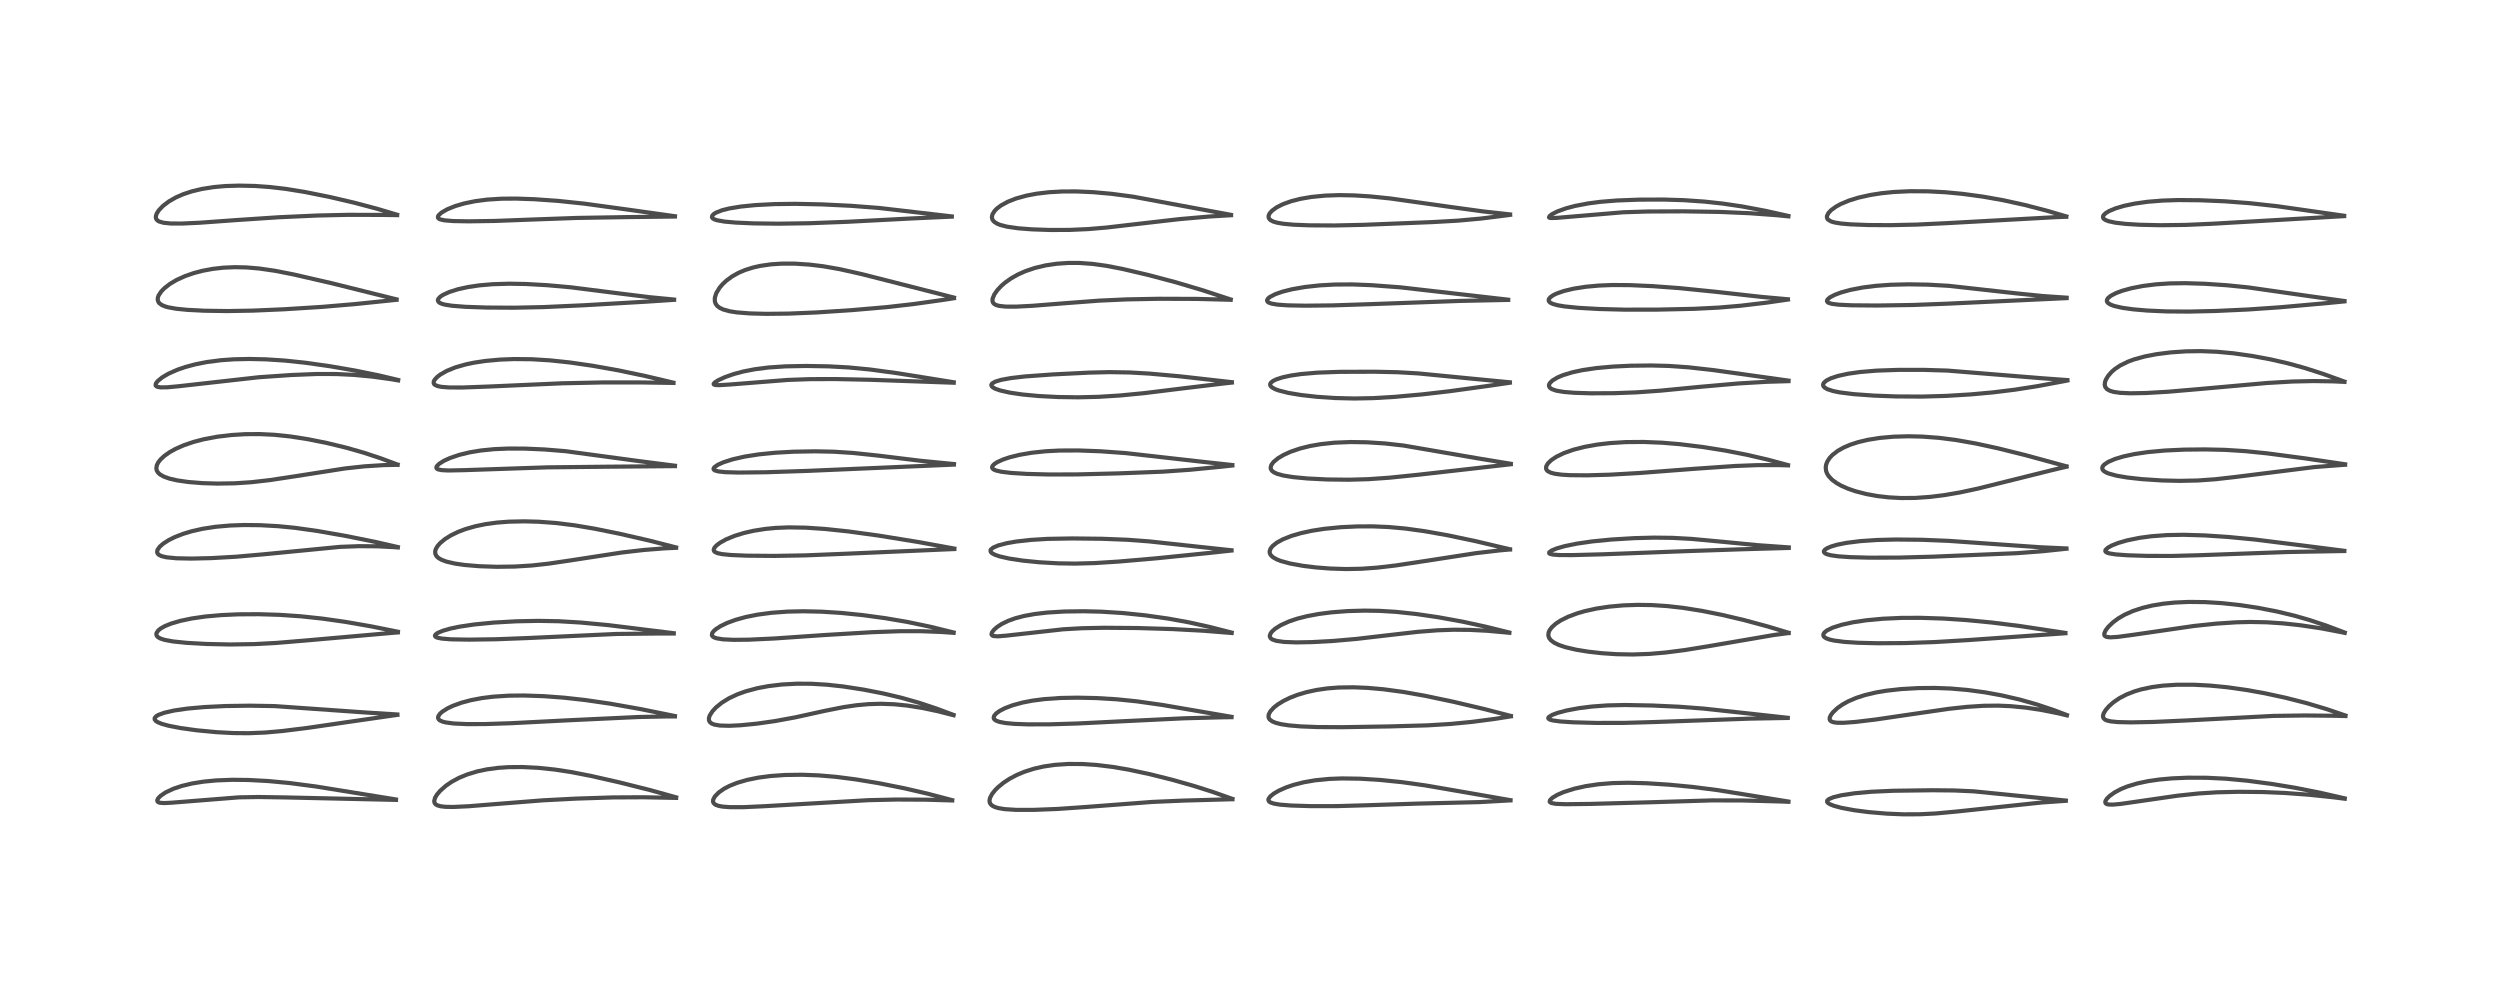 <?xml version="1.0" encoding="utf-8" standalone="no"?>
<!DOCTYPE svg PUBLIC "-//W3C//DTD SVG 1.1//EN"
  "http://www.w3.org/Graphics/SVG/1.1/DTD/svg11.dtd">
<!-- Created with matplotlib (https://matplotlib.org/) -->
<svg height="288pt" version="1.1" viewBox="0 0 720 288" width="720pt" xmlns="http://www.w3.org/2000/svg" xmlns:xlink="http://www.w3.org/1999/xlink">
 <defs>
  <style type="text/css">*{stroke-linecap:butt;stroke-linejoin:round;}</style>
 </defs>
 <g id="figure_1">
  <g id="patch_1">
   <path d="M 0 288 
L 720 288 
L 720 0 
L 0 0 
z
" style="fill:#ffffff;"/>
  </g>
  <g id="axes_1">
   <g id="line2d_1">
    <path clip-path="url(#p6d8cc4a21e)" d="M 114.033 230.242 
L 90.994 226.51 
L 83.369 225.512 
L 77.232 224.939 
L 71.583 224.637 
L 66.933 224.581 
L 62.28 224.757 
L 58.6 225.112 
L 55.295 225.646 
L 52.375 226.345 
L 49.984 227.143 
L 47.733 228.193 
L 46.273 229.173 
L 45.568 229.886 
L 45.284 230.48 
L 45.363 230.84 
L 45.697 231.083 
L 46.072 231.193 
L 47.215 231.283 
L 49.385 231.181 
L 68.822 229.633 
L 74.438 229.538 
L 81.816 229.652 
L 114.046 230.368 
L 114.046 230.368 
" style="fill:none;stroke:#000000;stroke-linecap:square;stroke-opacity:0.7;stroke-width:1.2;"/>
   </g>
   <g id="line2d_2">
    <path clip-path="url(#p6d8cc4a21e)" d="M 114.434 205.769 
L 105.535 205.212 
L 79.098 203.356 
L 71.955 203.235 
L 64.938 203.337 
L 58.907 203.628 
L 54.024 204.065 
L 50.156 204.624 
L 47.28 205.28 
L 45.621 205.894 
L 44.986 206.274 
L 44.554 206.779 
L 44.552 207.221 
L 44.906 207.659 
L 45.454 208.005 
L 46.603 208.474 
L 48.51 209.003 
L 52.014 209.683 
L 56.698 210.329 
L 62.289 210.86 
L 67.163 211.122 
L 71.575 211.165 
L 76.365 210.971 
L 81.326 210.533 
L 88.647 209.622 
L 100.514 207.891 
L 114.452 205.879 
L 114.452 205.879 
" style="fill:none;stroke:#000000;stroke-linecap:square;stroke-opacity:0.7;stroke-width:1.2;"/>
   </g>
   <g id="line2d_3">
    <path clip-path="url(#p6d8cc4a21e)" d="M 114.59 181.934 
L 106.771 180.368 
L 99.429 179.093 
L 92.772 178.148 
L 86.601 177.491 
L 80.404 177.069 
L 74.478 176.891 
L 68.649 176.925 
L 63.641 177.148 
L 59.093 177.559 
L 55.14 178.135 
L 51.93 178.811 
L 49.256 179.598 
L 47.46 180.331 
L 46.308 180.98 
L 45.572 181.574 
L 45.066 182.331 
L 45.024 182.781 
L 45.21 183.208 
L 45.577 183.554 
L 46.248 183.914 
L 47.451 184.298 
L 49.846 184.737 
L 53.789 185.143 
L 59.269 185.455 
L 66.235 185.609 
L 73.176 185.504 
L 79.685 185.155 
L 88.413 184.427 
L 113.65 182.207 
L 114.593 182.138 
L 114.593 182.138 
" style="fill:none;stroke:#000000;stroke-linecap:square;stroke-opacity:0.7;stroke-width:1.2;"/>
   </g>
   <g id="line2d_4">
    <path clip-path="url(#p6d8cc4a21e)" d="M 114.574 157.549 
L 107.995 156.049 
L 99.74 154.384 
L 91.43 152.923 
L 84.906 152.009 
L 80.072 151.536 
L 74.922 151.255 
L 70.274 151.206 
L 66.295 151.343 
L 62.109 151.711 
L 58.301 152.298 
L 55.269 152.984 
L 52.735 153.746 
L 50.448 154.631 
L 48.606 155.54 
L 47.021 156.555 
L 46.018 157.43 
L 45.351 158.383 
L 45.241 159.022 
L 45.413 159.46 
L 45.809 159.826 
L 46.541 160.168 
L 47.951 160.502 
L 50.789 160.782 
L 55.045 160.872 
L 60.85 160.737 
L 68.049 160.33 
L 75.927 159.639 
L 97.912 157.498 
L 103.393 157.296 
L 108.784 157.339 
L 113.494 157.58 
L 114.585 157.663 
L 114.585 157.663 
" style="fill:none;stroke:#000000;stroke-linecap:square;stroke-opacity:0.7;stroke-width:1.2;"/>
   </g>
   <g id="line2d_5">
    <path clip-path="url(#p6d8cc4a21e)" d="M 114.491 133.789 
L 109.627 131.983 
L 104.735 130.368 
L 99.696 128.929 
L 94.213 127.6 
L 88.684 126.49 
L 83.588 125.696 
L 78.916 125.213 
L 74.833 125.016 
L 70.612 125.042 
L 66.6 125.288 
L 62.534 125.778 
L 58.644 126.513 
L 55.688 127.288 
L 52.921 128.235 
L 50.484 129.316 
L 48.826 130.246 
L 47.295 131.333 
L 46.261 132.296 
L 45.599 133.134 
L 45.178 133.955 
L 45.02 134.889 
L 45.147 135.502 
L 45.473 136.062 
L 46.019 136.59 
L 47.143 137.246 
L 48.802 137.842 
L 50.984 138.347 
L 54.23 138.817 
L 58.329 139.144 
L 62.548 139.273 
L 67.598 139.191 
L 72.411 138.873 
L 77.752 138.264 
L 84.999 137.163 
L 99.337 134.916 
L 105.004 134.3 
L 110.526 133.95 
L 114.512 133.867 
L 114.512 133.867 
" style="fill:none;stroke:#000000;stroke-linecap:square;stroke-opacity:0.7;stroke-width:1.2;"/>
   </g>
   <g id="line2d_6">
    <path clip-path="url(#p6d8cc4a21e)" d="M 114.671 109.428 
L 108.974 108.083 
L 102.333 106.734 
L 95.101 105.484 
L 88.001 104.474 
L 81.917 103.833 
L 76.487 103.487 
L 71.753 103.383 
L 67.312 103.48 
L 63.68 103.736 
L 59.568 104.267 
L 56.173 104.942 
L 53.386 105.695 
L 51.111 106.478 
L 48.515 107.629 
L 46.737 108.67 
L 45.386 109.773 
L 44.883 110.466 
L 44.813 110.967 
L 44.951 111.192 
L 45.378 111.423 
L 46.217 111.563 
L 48.133 111.544 
L 51.31 111.251 
L 74.593 108.638 
L 83.827 108.007 
L 91.2 107.708 
L 96.853 107.72 
L 101.936 107.968 
L 107.237 108.466 
L 112.57 109.202 
L 114.667 109.556 
L 114.667 109.556 
" style="fill:none;stroke:#000000;stroke-linecap:square;stroke-opacity:0.7;stroke-width:1.2;"/>
   </g>
   <g id="line2d_7">
    <path clip-path="url(#p6d8cc4a21e)" d="M 114.199 86.215 
L 95.477 81.555 
L 84.407 79.006 
L 79.192 77.988 
L 74.675 77.331 
L 70.996 77.019 
L 67.662 76.944 
L 64.364 77.087 
L 61.325 77.429 
L 58.355 77.979 
L 55.875 78.626 
L 53.412 79.472 
L 50.908 80.602 
L 48.973 81.742 
L 47.404 82.951 
L 46.509 83.857 
L 45.702 85.045 
L 45.466 85.687 
L 45.414 86.334 
L 45.642 87.013 
L 45.858 87.295 
L 46.637 87.868 
L 47.657 88.285 
L 48.513 88.52 
L 50.757 88.918 
L 53.949 89.237 
L 58.868 89.488 
L 65.414 89.585 
L 72.785 89.462 
L 81.87 89.066 
L 92.779 88.38 
L 102.252 87.575 
L 114.209 86.343 
L 114.209 86.343 
" style="fill:none;stroke:#000000;stroke-linecap:square;stroke-opacity:0.7;stroke-width:1.2;"/>
   </g>
   <g id="line2d_8">
    <path clip-path="url(#p6d8cc4a21e)" d="M 114.362 61.839 
L 108.491 60.094 
L 102.064 58.39 
L 95.087 56.758 
L 87.849 55.298 
L 82.289 54.398 
L 77.626 53.856 
L 73.422 53.558 
L 68.869 53.455 
L 64.877 53.582 
L 61.605 53.874 
L 58.126 54.421 
L 55.236 55.115 
L 52.82 55.914 
L 50.71 56.831 
L 48.69 57.977 
L 46.95 59.292 
L 45.733 60.567 
L 45.148 61.477 
L 44.888 62.254 
L 44.896 62.776 
L 45.054 63.167 
L 45.386 63.525 
L 45.834 63.791 
L 47.1 64.158 
L 49.122 64.363 
L 52.395 64.38 
L 57.478 64.146 
L 68.463 63.353 
L 80.317 62.566 
L 91.421 62.066 
L 100.199 61.871 
L 110.098 61.895 
L 114.381 61.961 
L 114.381 61.961 
" style="fill:none;stroke:#000000;stroke-linecap:square;stroke-opacity:0.7;stroke-width:1.2;"/>
   </g>
   <g id="line2d_9">
    <path clip-path="url(#p6d8cc4a21e)" d="M 194.727 229.629 
L 187.258 227.554 
L 178.403 225.327 
L 170.143 223.452 
L 164.359 222.332 
L 159.826 221.64 
L 154.96 221.131 
L 150.385 220.904 
L 146.44 220.94 
L 143.439 221.145 
L 140.208 221.578 
L 137.463 222.158 
L 134.573 223.036 
L 132.222 224.007 
L 130.131 225.129 
L 128.484 226.246 
L 126.774 227.745 
L 125.838 228.851 
L 125.276 229.805 
L 125.049 230.734 
L 125.17 231.266 
L 125.472 231.641 
L 125.954 231.931 
L 126.835 232.194 
L 128.276 232.366 
L 130.532 232.405 
L 134.991 232.196 
L 143.204 231.534 
L 156.307 230.497 
L 165.806 230.003 
L 176.545 229.656 
L 185.162 229.61 
L 194.724 229.797 
L 194.724 229.797 
" style="fill:none;stroke:#000000;stroke-linecap:square;stroke-opacity:0.7;stroke-width:1.2;"/>
   </g>
   <g id="line2d_10">
    <path clip-path="url(#p6d8cc4a21e)" d="M 194.372 206.212 
L 184.445 204.207 
L 175.614 202.639 
L 168.539 201.61 
L 162.412 200.929 
L 156.617 200.498 
L 150.859 200.303 
L 146.548 200.35 
L 142.047 200.639 
L 138.834 201.04 
L 135.633 201.647 
L 132.898 202.378 
L 130.397 203.288 
L 128.911 203.995 
L 127.4 204.947 
L 126.702 205.569 
L 126.205 206.331 
L 126.161 206.805 
L 126.368 207.21 
L 126.728 207.503 
L 127.46 207.825 
L 128.356 208.057 
L 130.658 208.365 
L 134.464 208.542 
L 139.625 208.532 
L 147.119 208.288 
L 163.604 207.446 
L 183.82 206.499 
L 191.921 206.338 
L 194.373 206.336 
L 194.373 206.336 
" style="fill:none;stroke:#000000;stroke-linecap:square;stroke-opacity:0.7;stroke-width:1.2;"/>
   </g>
   <g id="line2d_11">
    <path clip-path="url(#p6d8cc4a21e)" d="M 194.032 182.361 
L 175.178 180.034 
L 167.187 179.286 
L 160.935 178.917 
L 155.015 178.808 
L 148.66 178.936 
L 142.193 179.299 
L 136.588 179.846 
L 132.34 180.479 
L 129.726 181.025 
L 127.486 181.67 
L 126.074 182.275 
L 125.408 182.766 
L 125.256 183.093 
L 125.42 183.394 
L 125.871 183.627 
L 127.227 183.914 
L 129.891 184.124 
L 134.98 184.216 
L 142.942 184.103 
L 152.381 183.74 
L 177.501 182.582 
L 188.829 182.458 
L 194.043 182.451 
L 194.043 182.451 
" style="fill:none;stroke:#000000;stroke-linecap:square;stroke-opacity:0.7;stroke-width:1.2;"/>
   </g>
   <g id="line2d_12">
    <path clip-path="url(#p6d8cc4a21e)" d="M 194.706 157.656 
L 186.944 155.672 
L 178.286 153.688 
L 171.179 152.25 
L 165.548 151.301 
L 160.21 150.634 
L 155.117 150.256 
L 150.963 150.144 
L 146.483 150.245 
L 143.135 150.504 
L 139.803 150.959 
L 136.982 151.537 
L 134.052 152.377 
L 131.943 153.176 
L 129.9 154.164 
L 128.18 155.236 
L 126.81 156.365 
L 126.027 157.248 
L 125.528 158.092 
L 125.338 158.716 
L 125.366 159.483 
L 125.703 160.157 
L 126.238 160.675 
L 127.106 161.192 
L 128.494 161.72 
L 130.99 162.305 
L 133.727 162.704 
L 138.017 163.068 
L 143.05 163.237 
L 148.299 163.166 
L 153.201 162.859 
L 157.962 162.335 
L 164.715 161.331 
L 179.126 159.114 
L 185.404 158.394 
L 191.136 157.94 
L 194.711 157.765 
L 194.711 157.765 
" style="fill:none;stroke:#000000;stroke-linecap:square;stroke-opacity:0.7;stroke-width:1.2;"/>
   </g>
   <g id="line2d_13">
    <path clip-path="url(#p6d8cc4a21e)" d="M 194.387 134.125 
L 183.937 132.783 
L 162.885 129.941 
L 156.844 129.449 
L 151.208 129.201 
L 146.408 129.181 
L 142.352 129.354 
L 138.497 129.738 
L 135.285 130.271 
L 132.291 130.995 
L 129.655 131.887 
L 127.849 132.713 
L 126.481 133.573 
L 125.789 134.277 
L 125.661 134.654 
L 125.79 134.958 
L 126.152 135.179 
L 127.194 135.401 
L 129.181 135.498 
L 133.737 135.403 
L 157.652 134.595 
L 174.791 134.413 
L 194.386 134.243 
L 194.386 134.243 
" style="fill:none;stroke:#000000;stroke-linecap:square;stroke-opacity:0.7;stroke-width:1.2;"/>
   </g>
   <g id="line2d_14">
    <path clip-path="url(#p6d8cc4a21e)" d="M 193.92 110.2 
L 185.995 108.325 
L 178.115 106.667 
L 170.707 105.345 
L 164.116 104.391 
L 158.411 103.783 
L 153.131 103.46 
L 148.011 103.408 
L 143.969 103.567 
L 139.774 103.953 
L 136.487 104.452 
L 134.073 104.962 
L 131.137 105.811 
L 128.701 106.801 
L 126.845 107.852 
L 125.969 108.518 
L 125.182 109.359 
L 124.918 109.873 
L 124.896 110.372 
L 125.11 110.724 
L 125.225 110.823 
L 126.069 111.203 
L 127.11 111.412 
L 129.293 111.586 
L 133.093 111.604 
L 140.611 111.328 
L 161.926 110.387 
L 173.596 110.142 
L 184.037 110.136 
L 193.963 110.282 
L 193.963 110.282 
" style="fill:none;stroke:#000000;stroke-linecap:square;stroke-opacity:0.7;stroke-width:1.2;"/>
   </g>
   <g id="line2d_15">
    <path clip-path="url(#p6d8cc4a21e)" d="M 194.133 86.27 
L 187.135 85.596 
L 178.564 84.539 
L 164.523 82.76 
L 157.623 82.137 
L 151.516 81.793 
L 146.687 81.705 
L 141.885 81.849 
L 138 82.19 
L 134.822 82.661 
L 131.883 83.306 
L 129.352 84.108 
L 127.555 84.942 
L 126.811 85.441 
L 126.253 86.029 
L 126.1 86.485 
L 126.237 86.884 
L 126.64 87.222 
L 127.318 87.515 
L 128.187 87.745 
L 130.185 88.057 
L 134.059 88.364 
L 140.24 88.577 
L 148.098 88.622 
L 156.53 88.44 
L 168.12 87.918 
L 186.218 86.871 
L 194.134 86.35 
L 194.134 86.35 
" style="fill:none;stroke:#000000;stroke-linecap:square;stroke-opacity:0.7;stroke-width:1.2;"/>
   </g>
   <g id="line2d_16">
    <path clip-path="url(#p6d8cc4a21e)" d="M 194.384 62.273 
L 180.55 60.33 
L 168.239 58.646 
L 160.643 57.85 
L 153.893 57.376 
L 148.681 57.194 
L 144.531 57.223 
L 140.378 57.481 
L 136.849 57.939 
L 133.634 58.603 
L 131.096 59.351 
L 128.799 60.283 
L 127.144 61.236 
L 126.305 62.006 
L 126.109 62.413 
L 126.159 62.749 
L 126.39 62.989 
L 126.768 63.177 
L 127.984 63.456 
L 130.524 63.665 
L 134.97 63.744 
L 142.477 63.632 
L 153.06 63.234 
L 166.229 62.761 
L 180.655 62.523 
L 194.382 62.365 
L 194.382 62.365 
" style="fill:none;stroke:#000000;stroke-linecap:square;stroke-opacity:0.7;stroke-width:1.2;"/>
   </g>
   <g id="line2d_17">
    <path clip-path="url(#p6d8cc4a21e)" d="M 274.218 230.438 
L 267.108 228.571 
L 260.498 227.035 
L 253.121 225.566 
L 246.506 224.47 
L 240.812 223.736 
L 235.798 223.309 
L 230.961 223.126 
L 226.135 223.192 
L 221.936 223.489 
L 218.437 223.952 
L 215.224 224.602 
L 212.279 225.461 
L 210.116 226.327 
L 208.601 227.115 
L 207.018 228.21 
L 205.868 229.394 
L 205.402 230.286 
L 205.347 230.799 
L 205.459 231.178 
L 205.802 231.577 
L 206.23 231.833 
L 206.981 232.093 
L 208.112 232.303 
L 210.254 232.466 
L 214.153 232.462 
L 220.145 232.186 
L 250.157 230.446 
L 258.326 230.263 
L 266.788 230.31 
L 274.24 230.531 
L 274.24 230.531 
" style="fill:none;stroke:#000000;stroke-linecap:square;stroke-opacity:0.7;stroke-width:1.2;"/>
   </g>
   <g id="line2d_18">
    <path clip-path="url(#p6d8cc4a21e)" d="M 274.612 205.894 
L 269.495 203.99 
L 264.661 202.39 
L 259.556 200.943 
L 254.446 199.732 
L 248.792 198.624 
L 242.828 197.702 
L 238.174 197.195 
L 233.634 196.925 
L 229.553 196.902 
L 225.218 197.132 
L 221.276 197.605 
L 218.081 198.209 
L 214.745 199.109 
L 212.397 199.958 
L 209.927 201.119 
L 207.879 202.382 
L 206.227 203.722 
L 205.207 204.816 
L 204.421 206.034 
L 204.178 206.741 
L 204.178 207.445 
L 204.443 207.968 
L 204.97 208.383 
L 205.702 208.673 
L 207.268 208.948 
L 209.945 209.032 
L 213.22 208.878 
L 217.894 208.42 
L 223.139 207.68 
L 229.031 206.597 
L 237.544 204.723 
L 242.914 203.658 
L 246.61 203.114 
L 250.119 202.792 
L 253.667 202.685 
L 257.566 202.828 
L 261.344 203.21 
L 265.742 203.913 
L 270.131 204.842 
L 274.634 205.99 
L 274.634 205.99 
" style="fill:none;stroke:#000000;stroke-linecap:square;stroke-opacity:0.7;stroke-width:1.2;"/>
   </g>
   <g id="line2d_19">
    <path clip-path="url(#p6d8cc4a21e)" d="M 274.642 182.149 
L 267.861 180.487 
L 261.235 179.103 
L 254.914 178.028 
L 248.432 177.148 
L 242.243 176.52 
L 236.622 176.163 
L 231.383 176.046 
L 226.858 176.141 
L 222.213 176.476 
L 218.221 177.007 
L 214.804 177.692 
L 211.856 178.508 
L 209.412 179.407 
L 207.431 180.371 
L 206.105 181.246 
L 205.493 181.806 
L 205.098 182.376 
L 205.023 182.933 
L 205.221 183.277 
L 205.608 183.553 
L 206.383 183.835 
L 208.221 184.13 
L 211.322 184.275 
L 215.607 184.229 
L 222.983 183.885 
L 237.465 182.888 
L 251.132 182.073 
L 259.053 181.789 
L 265.509 181.79 
L 271.157 182.011 
L 274.651 182.256 
L 274.651 182.256 
" style="fill:none;stroke:#000000;stroke-linecap:square;stroke-opacity:0.7;stroke-width:1.2;"/>
   </g>
   <g id="line2d_20">
    <path clip-path="url(#p6d8cc4a21e)" d="M 274.843 157.985 
L 264.322 156.078 
L 253.019 154.243 
L 244.314 153.047 
L 237.616 152.34 
L 232.104 151.97 
L 227.244 151.885 
L 223.451 152.037 
L 220.473 152.321 
L 217.059 152.858 
L 214.242 153.501 
L 211.575 154.322 
L 209.133 155.329 
L 207.332 156.334 
L 206.332 157.097 
L 205.742 157.766 
L 205.535 158.358 
L 205.675 158.76 
L 205.895 158.966 
L 206.67 159.315 
L 207.957 159.587 
L 210.464 159.84 
L 215.112 160.034 
L 223.021 160.102 
L 231.945 159.947 
L 243.397 159.485 
L 274.847 158.122 
L 274.847 158.122 
" style="fill:none;stroke:#000000;stroke-linecap:square;stroke-opacity:0.7;stroke-width:1.2;"/>
   </g>
   <g id="line2d_21">
    <path clip-path="url(#p6d8cc4a21e)" d="M 274.75 133.649 
L 265.047 132.697 
L 252.847 131.205 
L 245.713 130.453 
L 240.162 130.094 
L 234.768 129.978 
L 228.575 130.088 
L 223.283 130.382 
L 218.532 130.859 
L 214.446 131.5 
L 211.014 132.281 
L 208.357 133.132 
L 206.761 133.843 
L 205.739 134.551 
L 205.491 134.98 
L 205.575 135.256 
L 205.96 135.517 
L 206.923 135.775 
L 208.879 135.983 
L 212.692 136.094 
L 220.528 136.009 
L 232.438 135.62 
L 274.726 133.806 
L 274.726 133.806 
" style="fill:none;stroke:#000000;stroke-linecap:square;stroke-opacity:0.7;stroke-width:1.2;"/>
   </g>
   <g id="line2d_22">
    <path clip-path="url(#p6d8cc4a21e)" d="M 274.679 110.091 
L 258.664 107.518 
L 250.613 106.422 
L 244.397 105.821 
L 238.594 105.506 
L 232.181 105.397 
L 226.209 105.508 
L 221.275 105.842 
L 217.413 106.337 
L 214.008 107.003 
L 211.348 107.715 
L 208.857 108.585 
L 206.835 109.515 
L 205.823 110.171 
L 205.526 110.575 
L 205.618 110.751 
L 206.08 110.889 
L 207.105 110.928 
L 210.26 110.735 
L 226.879 109.421 
L 233.232 109.192 
L 240.555 109.166 
L 250.605 109.376 
L 274.675 110.224 
L 274.675 110.224 
" style="fill:none;stroke:#000000;stroke-linecap:square;stroke-opacity:0.7;stroke-width:1.2;"/>
   </g>
   <g id="line2d_23">
    <path clip-path="url(#p6d8cc4a21e)" d="M 274.744 85.702 
L 248.049 78.909 
L 241.696 77.489 
L 237.099 76.689 
L 233.097 76.202 
L 228.903 75.929 
L 225.075 75.926 
L 221.972 76.136 
L 218.912 76.581 
L 216.878 77.042 
L 214.517 77.792 
L 212.717 78.563 
L 210.883 79.586 
L 209.239 80.785 
L 208.147 81.799 
L 207.251 82.844 
L 206.296 84.408 
L 205.875 85.727 
L 205.868 86.766 
L 206.096 87.46 
L 206.549 88.089 
L 207.188 88.601 
L 208.293 89.137 
L 210.126 89.642 
L 212.208 89.968 
L 216.013 90.268 
L 220.735 90.388 
L 227.085 90.319 
L 235.242 89.98 
L 245.447 89.307 
L 255.345 88.456 
L 263.217 87.555 
L 271.556 86.381 
L 274.736 85.889 
L 274.736 85.889 
" style="fill:none;stroke:#000000;stroke-linecap:square;stroke-opacity:0.7;stroke-width:1.2;"/>
   </g>
   <g id="line2d_24">
    <path clip-path="url(#p6d8cc4a21e)" d="M 274.107 62.324 
L 253.243 59.902 
L 245.092 59.273 
L 236.766 58.864 
L 229.019 58.703 
L 223.098 58.779 
L 217.591 59.063 
L 213.34 59.489 
L 209.997 60.04 
L 208.014 60.537 
L 206.247 61.221 
L 205.618 61.602 
L 205.138 62.086 
L 205.039 62.547 
L 205.224 62.853 
L 205.678 63.149 
L 206.474 63.427 
L 208.659 63.817 
L 211.86 64.104 
L 217.024 64.332 
L 224.209 64.423 
L 233.078 64.289 
L 244.115 63.872 
L 262.624 62.909 
L 274.12 62.387 
L 274.12 62.387 
" style="fill:none;stroke:#000000;stroke-linecap:square;stroke-opacity:0.7;stroke-width:1.2;"/>
   </g>
   <g id="line2d_25">
    <path clip-path="url(#p6d8cc4a21e)" d="M 354.926 230.079 
L 349.411 228.123 
L 343.838 226.345 
L 337.68 224.599 
L 331.258 222.99 
L 325.052 221.659 
L 320.471 220.875 
L 315.743 220.301 
L 311.833 220.043 
L 307.714 220.018 
L 303.856 220.274 
L 300.57 220.752 
L 297.767 221.391 
L 295.017 222.271 
L 292.853 223.179 
L 290.725 224.305 
L 289.038 225.412 
L 287.414 226.737 
L 286.595 227.56 
L 285.736 228.638 
L 285.152 229.731 
L 284.976 230.504 
L 285.02 231.032 
L 285.246 231.531 
L 285.716 232 
L 286.455 232.398 
L 287.536 232.732 
L 289.358 233.031 
L 292.612 233.241 
L 297.675 233.246 
L 304.591 232.975 
L 312.87 232.401 
L 331.853 230.955 
L 341.013 230.561 
L 354.939 230.179 
L 354.939 230.179 
" style="fill:none;stroke:#000000;stroke-linecap:square;stroke-opacity:0.7;stroke-width:1.2;"/>
   </g>
   <g id="line2d_26">
    <path clip-path="url(#p6d8cc4a21e)" d="M 354.683 206.449 
L 334.787 203.032 
L 327.418 201.987 
L 321.616 201.396 
L 315.806 201.047 
L 310.295 200.928 
L 305.445 201.016 
L 300.809 201.336 
L 297.324 201.788 
L 294.552 202.321 
L 291.663 203.106 
L 289.398 203.967 
L 287.867 204.767 
L 286.904 205.467 
L 286.311 206.164 
L 286.166 206.721 
L 286.316 207.115 
L 286.83 207.53 
L 287.833 207.906 
L 289.634 208.243 
L 292.125 208.473 
L 295.988 208.617 
L 302.332 208.605 
L 310.349 208.364 
L 323.603 207.707 
L 341.003 206.869 
L 352.204 206.578 
L 354.676 206.546 
L 354.676 206.546 
" style="fill:none;stroke:#000000;stroke-linecap:square;stroke-opacity:0.7;stroke-width:1.2;"/>
   </g>
   <g id="line2d_27">
    <path clip-path="url(#p6d8cc4a21e)" d="M 354.718 182.183 
L 348.25 180.532 
L 342.301 179.216 
L 336.408 178.148 
L 329.775 177.212 
L 323.336 176.551 
L 317.169 176.164 
L 312.2 176.039 
L 306.525 176.114 
L 301.601 176.416 
L 298.021 176.835 
L 294.981 177.387 
L 292.463 178.042 
L 290.309 178.817 
L 288.42 179.747 
L 287.096 180.631 
L 286.193 181.45 
L 285.673 182.165 
L 285.55 182.691 
L 285.708 182.984 
L 286.096 183.173 
L 287.3 183.269 
L 289.737 183.071 
L 306.185 181.237 
L 311.653 180.927 
L 317.966 180.798 
L 327.624 180.874 
L 337.684 181.173 
L 346.595 181.652 
L 354.724 182.302 
L 354.724 182.302 
" style="fill:none;stroke:#000000;stroke-linecap:square;stroke-opacity:0.7;stroke-width:1.2;"/>
   </g>
   <g id="line2d_28">
    <path clip-path="url(#p6d8cc4a21e)" d="M 354.67 158.477 
L 344.722 157.414 
L 330.89 155.914 
L 324.613 155.452 
L 317.466 155.169 
L 308.742 155.07 
L 301.663 155.198 
L 296.696 155.505 
L 292.703 155.958 
L 289.99 156.43 
L 287.518 157.074 
L 286.036 157.708 
L 285.369 158.266 
L 285.25 158.539 
L 285.34 158.96 
L 285.665 159.3 
L 286.549 159.784 
L 287.862 160.234 
L 290.746 160.884 
L 294.573 161.458 
L 299.347 161.935 
L 304.891 162.246 
L 309.664 162.316 
L 315.305 162.165 
L 322.163 161.729 
L 332.976 160.796 
L 348.058 159.268 
L 354.671 158.555 
L 354.671 158.555 
" style="fill:none;stroke:#000000;stroke-linecap:square;stroke-opacity:0.7;stroke-width:1.2;"/>
   </g>
   <g id="line2d_29">
    <path clip-path="url(#p6d8cc4a21e)" d="M 354.909 133.926 
L 345.796 132.938 
L 324.147 130.485 
L 316.946 129.969 
L 310.7 129.734 
L 305.204 129.752 
L 301.239 129.956 
L 297.155 130.386 
L 293.665 130.983 
L 290.84 131.68 
L 288.89 132.332 
L 287.258 133.07 
L 286.407 133.611 
L 285.868 134.152 
L 285.717 134.589 
L 285.803 134.873 
L 286.169 135.207 
L 286.813 135.493 
L 288.394 135.863 
L 291.183 136.201 
L 295.779 136.487 
L 302.184 136.652 
L 310.247 136.63 
L 322.131 136.332 
L 334.878 135.84 
L 342.694 135.294 
L 351.955 134.39 
L 354.916 134.063 
L 354.916 134.063 
" style="fill:none;stroke:#000000;stroke-linecap:square;stroke-opacity:0.7;stroke-width:1.2;"/>
   </g>
   <g id="line2d_30">
    <path clip-path="url(#p6d8cc4a21e)" d="M 354.771 110.065 
L 339.897 108.391 
L 330.997 107.592 
L 325.364 107.27 
L 319.511 107.173 
L 313.69 107.314 
L 303.239 107.831 
L 295.233 108.411 
L 291.153 108.883 
L 288.312 109.402 
L 286.644 109.909 
L 285.711 110.461 
L 285.502 110.82 
L 285.571 111.18 
L 285.913 111.541 
L 286.62 111.944 
L 288.033 112.447 
L 290.882 113.091 
L 294.384 113.605 
L 299.104 114.051 
L 304.68 114.342 
L 310.539 114.425 
L 316.402 114.284 
L 322.522 113.902 
L 329.474 113.23 
L 339.473 111.996 
L 352.489 110.432 
L 354.775 110.185 
L 354.775 110.185 
" style="fill:none;stroke:#000000;stroke-linecap:square;stroke-opacity:0.7;stroke-width:1.2;"/>
   </g>
   <g id="line2d_31">
    <path clip-path="url(#p6d8cc4a21e)" d="M 354.433 86.242 
L 346.369 83.595 
L 338.737 81.325 
L 330.83 79.225 
L 323.287 77.453 
L 318.594 76.548 
L 314.697 76.007 
L 310.917 75.731 
L 307.769 75.719 
L 304.374 75.95 
L 301.179 76.424 
L 298.062 77.165 
L 295.322 78.093 
L 293.188 79.042 
L 291.183 80.173 
L 289.459 81.398 
L 288.404 82.312 
L 287.281 83.502 
L 286.389 84.759 
L 285.874 85.989 
L 285.828 86.665 
L 285.977 87.133 
L 286.252 87.475 
L 286.785 87.81 
L 287.707 88.092 
L 289.665 88.305 
L 292.588 88.312 
L 297.349 88.07 
L 306.648 87.33 
L 316.653 86.577 
L 324.449 86.225 
L 333.738 86.047 
L 344.67 86.085 
L 354.434 86.337 
L 354.434 86.337 
" style="fill:none;stroke:#000000;stroke-linecap:square;stroke-opacity:0.7;stroke-width:1.2;"/>
   </g>
   <g id="line2d_32">
    <path clip-path="url(#p6d8cc4a21e)" d="M 354.524 61.877 
L 326.324 56.641 
L 320.086 55.813 
L 314.84 55.345 
L 310.047 55.132 
L 306.032 55.143 
L 302.163 55.356 
L 298.623 55.772 
L 295.725 56.313 
L 292.659 57.154 
L 290.258 58.094 
L 288.273 59.181 
L 287.117 60.056 
L 286.448 60.74 
L 285.824 61.743 
L 285.662 62.515 
L 285.761 63.076 
L 285.987 63.494 
L 286.397 63.923 
L 287.18 64.416 
L 288.091 64.787 
L 290.029 65.284 
L 293.218 65.744 
L 297.143 66.051 
L 302.451 66.235 
L 308.138 66.211 
L 313.409 65.976 
L 318.749 65.523 
L 327.193 64.542 
L 339.709 63.102 
L 348.183 62.361 
L 354.537 61.985 
L 354.537 61.985 
" style="fill:none;stroke:#000000;stroke-linecap:square;stroke-opacity:0.7;stroke-width:1.2;"/>
   </g>
   <g id="line2d_33">
    <path clip-path="url(#p6d8cc4a21e)" d="M 435.009 230.451 
L 422.123 228.204 
L 410.583 226.211 
L 403.752 225.261 
L 397.534 224.629 
L 391.675 224.264 
L 386.482 224.186 
L 382.687 224.332 
L 378.778 224.724 
L 375.482 225.295 
L 372.588 226.031 
L 370.42 226.768 
L 368.341 227.687 
L 366.875 228.538 
L 365.847 229.36 
L 365.333 230.089 
L 365.283 230.403 
L 365.471 230.814 
L 365.882 231.105 
L 366.872 231.44 
L 368.631 231.733 
L 371.815 231.989 
L 377.562 232.169 
L 385.055 232.161 
L 393.747 231.911 
L 408.196 231.44 
L 426.16 231.003 
L 435.022 230.506 
L 435.022 230.506 
" style="fill:none;stroke:#000000;stroke-linecap:square;stroke-opacity:0.7;stroke-width:1.2;"/>
   </g>
   <g id="line2d_34">
    <path clip-path="url(#p6d8cc4a21e)" d="M 435.122 206.189 
L 427.562 204.228 
L 418.665 202.13 
L 410.345 200.376 
L 404.227 199.292 
L 398.492 198.518 
L 393.887 198.109 
L 389.787 197.939 
L 385.512 198.006 
L 382.343 198.254 
L 379.207 198.701 
L 376.281 199.334 
L 373.648 200.121 
L 371.477 200.966 
L 369.673 201.848 
L 367.991 202.884 
L 366.903 203.738 
L 365.866 204.855 
L 365.378 205.798 
L 365.321 206.469 
L 365.465 206.905 
L 365.726 207.257 
L 366.366 207.733 
L 367.385 208.165 
L 368.91 208.557 
L 371.175 208.906 
L 374.58 209.201 
L 379.411 209.392 
L 386.519 209.43 
L 400.143 209.21 
L 411.141 208.9 
L 417.789 208.495 
L 423.919 207.902 
L 430.518 207.042 
L 435.128 206.306 
L 435.128 206.306 
" style="fill:none;stroke:#000000;stroke-linecap:square;stroke-opacity:0.7;stroke-width:1.2;"/>
   </g>
   <g id="line2d_35">
    <path clip-path="url(#p6d8cc4a21e)" d="M 434.667 182.163 
L 427.832 180.47 
L 421.263 179.044 
L 414.253 177.771 
L 407.912 176.84 
L 402.082 176.217 
L 397.322 175.928 
L 392.939 175.858 
L 388.122 175.994 
L 383.435 176.356 
L 379.775 176.83 
L 376.459 177.449 
L 373.652 178.162 
L 371.341 178.932 
L 368.894 180.03 
L 367.271 181.048 
L 366.409 181.806 
L 365.939 182.412 
L 365.7 183.089 
L 365.747 183.467 
L 366.006 183.863 
L 366.429 184.165 
L 367.618 184.575 
L 369.777 184.879 
L 373.315 185.009 
L 377.814 184.928 
L 383.997 184.589 
L 390.611 184.011 
L 399.33 182.994 
L 408.441 181.955 
L 414.009 181.523 
L 418.637 181.362 
L 423.347 181.407 
L 428.321 181.661 
L 434.602 182.23 
L 434.703 182.241 
L 434.703 182.241 
" style="fill:none;stroke:#000000;stroke-linecap:square;stroke-opacity:0.7;stroke-width:1.2;"/>
   </g>
   <g id="line2d_36">
    <path clip-path="url(#p6d8cc4a21e)" d="M 434.857 158.195 
L 425.05 155.872 
L 416.947 154.166 
L 410.248 152.976 
L 404.811 152.227 
L 399.915 151.783 
L 395.44 151.595 
L 391.036 151.603 
L 386.194 151.827 
L 381.391 152.301 
L 377.819 152.857 
L 374.695 153.536 
L 371.923 154.347 
L 369.463 155.325 
L 367.729 156.279 
L 366.527 157.233 
L 365.918 158.006 
L 365.655 158.756 
L 365.706 159.347 
L 365.962 159.853 
L 366.576 160.456 
L 367.727 161.114 
L 368.893 161.57 
L 371.559 162.295 
L 375.338 162.975 
L 378.945 163.416 
L 383.125 163.742 
L 387.695 163.887 
L 392.166 163.799 
L 396.711 163.471 
L 402.031 162.844 
L 409.985 161.64 
L 425.146 159.298 
L 432.006 158.502 
L 434.898 158.246 
L 434.898 158.246 
" style="fill:none;stroke:#000000;stroke-linecap:square;stroke-opacity:0.7;stroke-width:1.2;"/>
   </g>
   <g id="line2d_37">
    <path clip-path="url(#p6d8cc4a21e)" d="M 435.102 133.567 
L 425.636 132.008 
L 404.206 128.313 
L 398.84 127.711 
L 393.653 127.377 
L 388.92 127.306 
L 384.298 127.496 
L 380.324 127.921 
L 377.332 128.444 
L 374.449 129.158 
L 371.708 130.091 
L 369.694 131.004 
L 368.074 131.967 
L 366.781 133.044 
L 366.136 133.92 
L 365.934 134.692 
L 366.032 135.158 
L 366.338 135.607 
L 366.939 136.06 
L 367.832 136.465 
L 369.611 136.955 
L 372.375 137.405 
L 376.6 137.807 
L 382.276 138.088 
L 388.559 138.159 
L 394.115 138 
L 400.154 137.576 
L 408.617 136.708 
L 435.108 133.705 
L 435.108 133.705 
" style="fill:none;stroke:#000000;stroke-linecap:square;stroke-opacity:0.7;stroke-width:1.2;"/>
   </g>
   <g id="line2d_38">
    <path clip-path="url(#p6d8cc4a21e)" d="M 434.831 110.097 
L 424.018 109.062 
L 408.401 107.536 
L 402.396 107.196 
L 395.883 107.055 
L 385.664 107.093 
L 379.387 107.322 
L 374.656 107.733 
L 371.701 108.166 
L 369.369 108.673 
L 367.585 109.251 
L 366.616 109.728 
L 366.023 110.208 
L 365.805 110.602 
L 365.837 111.015 
L 366.213 111.486 
L 367.218 112.067 
L 368.213 112.439 
L 371.01 113.149 
L 374.719 113.769 
L 379.428 114.294 
L 384.452 114.632 
L 390.075 114.769 
L 395.615 114.656 
L 401.725 114.291 
L 409.652 113.578 
L 417.44 112.677 
L 428.448 111.159 
L 434.828 110.231 
L 434.828 110.231 
" style="fill:none;stroke:#000000;stroke-linecap:square;stroke-opacity:0.7;stroke-width:1.2;"/>
   </g>
   <g id="line2d_39">
    <path clip-path="url(#p6d8cc4a21e)" d="M 434.347 86.307 
L 403.236 82.745 
L 394.901 82.126 
L 389.48 81.914 
L 384.445 81.944 
L 380.124 82.184 
L 375.89 82.647 
L 372.185 83.287 
L 369.363 83.993 
L 367.312 84.708 
L 365.751 85.511 
L 365.194 85.97 
L 364.912 86.484 
L 365.011 86.846 
L 365.36 87.132 
L 366.187 87.437 
L 367.958 87.735 
L 370.872 87.94 
L 375.962 88.037 
L 383.872 87.949 
L 394.747 87.593 
L 420.384 86.668 
L 434.362 86.373 
L 434.362 86.373 
" style="fill:none;stroke:#000000;stroke-linecap:square;stroke-opacity:0.7;stroke-width:1.2;"/>
   </g>
   <g id="line2d_40">
    <path clip-path="url(#p6d8cc4a21e)" d="M 434.894 61.748 
L 427.289 60.906 
L 418.252 59.675 
L 400.394 57.154 
L 394.547 56.561 
L 389.953 56.274 
L 385.774 56.195 
L 381.647 56.333 
L 377.608 56.732 
L 374.468 57.278 
L 371.817 57.959 
L 369.524 58.785 
L 367.697 59.702 
L 366.32 60.701 
L 365.633 61.489 
L 365.35 62.15 
L 365.372 62.692 
L 365.622 63.13 
L 365.98 63.44 
L 366.718 63.813 
L 367.746 64.122 
L 369.473 64.429 
L 372.484 64.711 
L 377.052 64.895 
L 384.431 64.934 
L 392.683 64.752 
L 412.612 63.958 
L 419.925 63.542 
L 426.533 62.942 
L 433.957 62.013 
L 434.912 61.878 
L 434.912 61.878 
" style="fill:none;stroke:#000000;stroke-linecap:square;stroke-opacity:0.7;stroke-width:1.2;"/>
   </g>
   <g id="line2d_41">
    <path clip-path="url(#p6d8cc4a21e)" d="M 515.059 230.84 
L 494.87 227.583 
L 487.435 226.632 
L 480.604 225.98 
L 474.158 225.572 
L 468.891 225.432 
L 464.4 225.532 
L 460.306 225.868 
L 456.692 226.406 
L 453.337 227.16 
L 450.359 228.11 
L 448.562 228.886 
L 447.137 229.726 
L 446.414 230.418 
L 446.302 230.864 
L 446.412 231.048 
L 446.792 231.267 
L 448.065 231.506 
L 450.89 231.615 
L 458.017 231.527 
L 475.278 231.055 
L 493.155 230.508 
L 501.998 230.54 
L 512.49 230.814 
L 515.065 230.914 
L 515.065 230.914 
" style="fill:none;stroke:#000000;stroke-linecap:square;stroke-opacity:0.7;stroke-width:1.2;"/>
   </g>
   <g id="line2d_42">
    <path clip-path="url(#p6d8cc4a21e)" d="M 514.872 206.725 
L 503.85 205.508 
L 490.577 204.067 
L 483.595 203.539 
L 475.771 203.183 
L 467.941 203.04 
L 462.907 203.157 
L 458.441 203.482 
L 454.671 203.96 
L 451.102 204.635 
L 448.625 205.297 
L 447.026 205.896 
L 446.028 206.526 
L 445.895 206.81 
L 445.978 207.008 
L 446.341 207.241 
L 447.171 207.48 
L 449.309 207.775 
L 452.885 208.014 
L 459.691 208.202 
L 467.763 208.192 
L 476.565 207.943 
L 503.876 206.968 
L 514.869 206.771 
L 514.869 206.771 
" style="fill:none;stroke:#000000;stroke-linecap:square;stroke-opacity:0.7;stroke-width:1.2;"/>
   </g>
   <g id="line2d_43">
    <path clip-path="url(#p6d8cc4a21e)" d="M 515.093 182.225 
L 509.101 180.42 
L 502.2 178.559 
L 495.945 177.087 
L 490.181 175.933 
L 484.722 175.064 
L 480.126 174.546 
L 475.711 174.265 
L 471.728 174.202 
L 467.538 174.344 
L 463.449 174.711 
L 459.772 175.269 
L 456.434 176.006 
L 454.2 176.657 
L 451.555 177.652 
L 449.473 178.693 
L 448.049 179.632 
L 446.884 180.69 
L 446.269 181.534 
L 445.994 182.184 
L 445.918 183.007 
L 446.14 183.716 
L 446.632 184.366 
L 447.57 185.078 
L 448.929 185.742 
L 450.898 186.405 
L 453.967 187.121 
L 457.405 187.681 
L 461.312 188.12 
L 465.486 188.403 
L 470.196 188.494 
L 474.968 188.328 
L 479.691 187.923 
L 485.245 187.213 
L 492.034 186.112 
L 510.872 182.88 
L 515.127 182.319 
L 515.127 182.319 
" style="fill:none;stroke:#000000;stroke-linecap:square;stroke-opacity:0.7;stroke-width:1.2;"/>
   </g>
   <g id="line2d_44">
    <path clip-path="url(#p6d8cc4a21e)" d="M 515.169 157.647 
L 506.134 157.005 
L 496.441 156.064 
L 487.135 155.202 
L 481.659 154.901 
L 476.37 154.836 
L 470.649 154.987 
L 464.066 155.384 
L 458.575 155.924 
L 454.108 156.573 
L 450.67 157.28 
L 448.365 157.937 
L 446.883 158.542 
L 446.177 159.072 
L 446.174 159.354 
L 446.431 159.529 
L 447.258 159.722 
L 448.99 159.852 
L 452.736 159.872 
L 461.709 159.635 
L 485.681 158.725 
L 501.885 158.183 
L 515.151 157.809 
L 515.151 157.809 
" style="fill:none;stroke:#000000;stroke-linecap:square;stroke-opacity:0.7;stroke-width:1.2;"/>
   </g>
   <g id="line2d_45">
    <path clip-path="url(#p6d8cc4a21e)" d="M 514.917 133.937 
L 509.132 132.38 
L 503.207 131 
L 496.955 129.779 
L 490.353 128.729 
L 483.722 127.918 
L 478.735 127.501 
L 473.277 127.28 
L 468.206 127.326 
L 463.676 127.608 
L 460.052 128.033 
L 456.398 128.688 
L 453.183 129.51 
L 450.413 130.488 
L 448.234 131.542 
L 446.794 132.497 
L 445.811 133.439 
L 445.311 134.299 
L 445.261 134.959 
L 445.457 135.388 
L 445.801 135.721 
L 446.615 136.131 
L 447.747 136.434 
L 449.765 136.708 
L 452.115 136.849 
L 457.022 136.895 
L 463.587 136.711 
L 472.189 136.222 
L 487.927 135.017 
L 499.698 134.203 
L 506.178 133.957 
L 512.106 133.945 
L 514.962 134.026 
L 514.962 134.026 
" style="fill:none;stroke:#000000;stroke-linecap:square;stroke-opacity:0.7;stroke-width:1.2;"/>
   </g>
   <g id="line2d_46">
    <path clip-path="url(#p6d8cc4a21e)" d="M 515.092 109.616 
L 493.6 106.609 
L 486.275 105.785 
L 480.728 105.395 
L 475.58 105.257 
L 469.666 105.327 
L 464.474 105.576 
L 459.704 106.011 
L 455.813 106.583 
L 452.851 107.219 
L 450.172 108.033 
L 448.527 108.729 
L 447.081 109.603 
L 446.339 110.347 
L 446.12 110.799 
L 446.099 111.176 
L 446.34 111.644 
L 446.915 112.06 
L 448.221 112.512 
L 450.343 112.873 
L 453.448 113.128 
L 458.105 113.273 
L 464.962 113.235 
L 471.308 112.997 
L 478.217 112.51 
L 489.734 111.396 
L 500.675 110.432 
L 508.829 109.957 
L 515.086 109.771 
L 515.086 109.771 
" style="fill:none;stroke:#000000;stroke-linecap:square;stroke-opacity:0.7;stroke-width:1.2;"/>
   </g>
   <g id="line2d_47">
    <path clip-path="url(#p6d8cc4a21e)" d="M 514.901 86.188 
L 507.23 85.496 
L 494.071 84.03 
L 483.609 82.972 
L 475.927 82.409 
L 469.485 82.118 
L 464.391 82.085 
L 460.492 82.24 
L 456.76 82.581 
L 453.183 83.141 
L 450.407 83.805 
L 448.324 84.531 
L 447.312 85.024 
L 446.477 85.61 
L 446.048 86.184 
L 446.012 86.582 
L 446.2 86.928 
L 446.614 87.25 
L 447.243 87.536 
L 448.539 87.899 
L 450.575 88.249 
L 454.507 88.651 
L 460.498 88.992 
L 467.939 89.181 
L 477.261 89.171 
L 487.983 88.939 
L 494.983 88.587 
L 501.304 88.048 
L 508.649 87.179 
L 514.927 86.27 
L 514.927 86.27 
" style="fill:none;stroke:#000000;stroke-linecap:square;stroke-opacity:0.7;stroke-width:1.2;"/>
   </g>
   <g id="line2d_48">
    <path clip-path="url(#p6d8cc4a21e)" d="M 515.067 62.195 
L 508.459 60.721 
L 501.752 59.46 
L 496.198 58.638 
L 490.901 58.06 
L 484.916 57.648 
L 479.097 57.472 
L 472.15 57.497 
L 465.727 57.736 
L 460.959 58.12 
L 457.454 58.574 
L 453.605 59.309 
L 451.032 59.994 
L 448.555 60.885 
L 447.051 61.639 
L 446.29 62.208 
L 446.113 62.59 
L 446.259 62.726 
L 446.482 62.787 
L 448.278 62.755 
L 467.503 61.132 
L 474.585 60.912 
L 484.903 60.865 
L 495.269 61.032 
L 503.893 61.406 
L 511.679 61.978 
L 515.06 62.313 
L 515.06 62.313 
" style="fill:none;stroke:#000000;stroke-linecap:square;stroke-opacity:0.7;stroke-width:1.2;"/>
   </g>
   <g id="line2d_49">
    <path clip-path="url(#p6d8cc4a21e)" d="M 594.965 230.56 
L 568.402 227.901 
L 562.787 227.652 
L 556.505 227.59 
L 545.244 227.74 
L 538.813 228.033 
L 534.206 228.45 
L 530.364 229.028 
L 528.066 229.583 
L 526.699 230.148 
L 526.232 230.586 
L 526.211 230.935 
L 526.409 231.214 
L 527.003 231.608 
L 528.211 232.088 
L 530.342 232.66 
L 533.993 233.341 
L 538.191 233.887 
L 543.415 234.329 
L 548.229 234.527 
L 552.887 234.509 
L 557.485 234.278 
L 563.526 233.719 
L 587.91 231.127 
L 594.946 230.633 
L 594.946 230.633 
" style="fill:none;stroke:#000000;stroke-linecap:square;stroke-opacity:0.7;stroke-width:1.2;"/>
   </g>
   <g id="line2d_50">
    <path clip-path="url(#p6d8cc4a21e)" d="M 595.263 205.936 
L 591.481 204.502 
L 586.502 202.842 
L 581.622 201.462 
L 576.429 200.262 
L 571.711 199.399 
L 566.673 198.715 
L 561.765 198.294 
L 557.273 198.128 
L 552.489 198.169 
L 547.496 198.453 
L 543.23 198.931 
L 540.387 199.409 
L 537.156 200.168 
L 534.585 200.997 
L 532.272 201.99 
L 530.607 202.917 
L 529.159 203.942 
L 527.868 205.163 
L 527.293 205.928 
L 526.964 206.651 
L 526.939 207.185 
L 527.08 207.492 
L 527.381 207.755 
L 528.088 208.016 
L 529.14 208.154 
L 531.002 208.162 
L 534.397 207.913 
L 540.23 207.214 
L 550.096 205.759 
L 561.333 204.132 
L 566.561 203.569 
L 571.294 203.266 
L 575.464 203.222 
L 579.008 203.372 
L 583.371 203.786 
L 587.819 204.445 
L 592.789 205.438 
L 595.273 206.033 
L 595.273 206.033 
" style="fill:none;stroke:#000000;stroke-linecap:square;stroke-opacity:0.7;stroke-width:1.2;"/>
   </g>
   <g id="line2d_51">
    <path clip-path="url(#p6d8cc4a21e)" d="M 594.813 182.273 
L 581.751 180.303 
L 573.671 179.291 
L 566.357 178.584 
L 559.657 178.143 
L 553.123 177.933 
L 547.643 177.951 
L 542.134 178.201 
L 537.405 178.652 
L 533.67 179.214 
L 530.366 179.94 
L 527.773 180.776 
L 526.13 181.592 
L 525.377 182.223 
L 525.109 182.732 
L 525.158 183.156 
L 525.384 183.46 
L 525.879 183.797 
L 526.847 184.169 
L 528.136 184.469 
L 531.236 184.871 
L 535.103 185.117 
L 540.804 185.256 
L 548.727 185.203 
L 557.339 184.906 
L 566.741 184.348 
L 594.846 182.373 
L 594.846 182.373 
" style="fill:none;stroke:#000000;stroke-linecap:square;stroke-opacity:0.7;stroke-width:1.2;"/>
   </g>
   <g id="line2d_52">
    <path clip-path="url(#p6d8cc4a21e)" d="M 595.13 157.95 
L 587.689 157.611 
L 577.308 156.891 
L 561.183 155.766 
L 553.438 155.455 
L 546.007 155.38 
L 540.567 155.517 
L 535.781 155.843 
L 531.765 156.346 
L 529.111 156.875 
L 527.341 157.395 
L 526.125 157.93 
L 525.557 158.329 
L 525.287 158.724 
L 525.296 159.003 
L 525.595 159.343 
L 526.124 159.606 
L 527.302 159.922 
L 529.426 160.221 
L 532.84 160.459 
L 538.455 160.609 
L 546.909 160.585 
L 556.773 160.317 
L 580.9 159.315 
L 588.22 158.758 
L 595.157 158.029 
L 595.157 158.029 
" style="fill:none;stroke:#000000;stroke-linecap:square;stroke-opacity:0.7;stroke-width:1.2;"/>
   </g>
   <g id="line2d_53">
    <path clip-path="url(#p6d8cc4a21e)" d="M 595.143 134.303 
L 583.36 131.089 
L 575.328 129.096 
L 569.119 127.747 
L 563.354 126.724 
L 558.436 126.098 
L 553.614 125.739 
L 549.68 125.644 
L 545.314 125.767 
L 541.382 126.12 
L 537.966 126.664 
L 535.206 127.317 
L 532.9 128.064 
L 530.998 128.875 
L 529.319 129.815 
L 527.783 130.99 
L 526.957 131.866 
L 526.262 132.931 
L 525.932 133.79 
L 525.806 134.613 
L 525.921 135.656 
L 526.179 136.351 
L 526.646 137.116 
L 527.613 138.149 
L 528.916 139.114 
L 530.272 139.879 
L 532.267 140.757 
L 534.392 141.484 
L 537.541 142.294 
L 540.743 142.869 
L 543.926 143.237 
L 547.552 143.436 
L 551.632 143.402 
L 555.859 143.105 
L 559.941 142.598 
L 564.501 141.816 
L 569.738 140.689 
L 577.504 138.751 
L 591.009 135.392 
L 595.154 134.399 
L 595.154 134.399 
" style="fill:none;stroke:#000000;stroke-linecap:square;stroke-opacity:0.7;stroke-width:1.2;"/>
   </g>
   <g id="line2d_54">
    <path clip-path="url(#p6d8cc4a21e)" d="M 595.404 109.463 
L 587.984 108.925 
L 560.836 106.724 
L 554.099 106.522 
L 546.887 106.517 
L 540.511 106.737 
L 535.681 107.141 
L 532.28 107.624 
L 529.341 108.266 
L 527.218 108.974 
L 525.998 109.602 
L 525.252 110.264 
L 525.041 110.776 
L 525.107 111.156 
L 525.434 111.576 
L 526.248 112.069 
L 527.941 112.623 
L 529.874 113.013 
L 533.815 113.51 
L 539.685 113.934 
L 546.099 114.173 
L 553.463 114.217 
L 560.502 114.017 
L 567.602 113.586 
L 573.979 113.005 
L 580.226 112.236 
L 586.871 111.197 
L 594.542 109.761 
L 595.413 109.583 
L 595.413 109.583 
" style="fill:none;stroke:#000000;stroke-linecap:square;stroke-opacity:0.7;stroke-width:1.2;"/>
   </g>
   <g id="line2d_55">
    <path clip-path="url(#p6d8cc4a21e)" d="M 595.192 85.729 
L 588.51 85.275 
L 581.317 84.554 
L 561.191 82.314 
L 555.181 81.979 
L 549.71 81.883 
L 544.451 82.013 
L 540.207 82.325 
L 536.482 82.798 
L 532.851 83.501 
L 530.212 84.232 
L 528.385 84.921 
L 527.021 85.641 
L 526.292 86.286 
L 526.155 86.709 
L 526.339 87.028 
L 526.699 87.244 
L 527.586 87.502 
L 529.514 87.749 
L 533.219 87.925 
L 540.51 87.988 
L 550.803 87.838 
L 560.888 87.455 
L 595.185 85.859 
L 595.185 85.859 
" style="fill:none;stroke:#000000;stroke-linecap:square;stroke-opacity:0.7;stroke-width:1.2;"/>
   </g>
   <g id="line2d_56">
    <path clip-path="url(#p6d8cc4a21e)" d="M 595.1 62.326 
L 589.357 60.645 
L 583.101 59.023 
L 576.899 57.661 
L 571.024 56.618 
L 565.262 55.837 
L 560.329 55.37 
L 555.256 55.101 
L 550.153 55.069 
L 545.425 55.289 
L 541.855 55.651 
L 538.632 56.155 
L 535.23 56.918 
L 532.523 57.756 
L 530.144 58.749 
L 528.803 59.479 
L 527.376 60.51 
L 526.59 61.342 
L 526.153 62.229 
L 526.166 62.768 
L 526.418 63.202 
L 527.316 63.761 
L 528.319 64.062 
L 530.21 64.376 
L 532.926 64.612 
L 538.09 64.809 
L 544.398 64.846 
L 552.018 64.682 
L 560.711 64.266 
L 592.012 62.544 
L 595.089 62.43 
L 595.089 62.43 
" style="fill:none;stroke:#000000;stroke-linecap:square;stroke-opacity:0.7;stroke-width:1.2;"/>
   </g>
   <g id="line2d_57">
    <path clip-path="url(#p6d8cc4a21e)" d="M 675.272 229.925 
L 668.093 228.283 
L 661.058 226.893 
L 654.41 225.796 
L 647.208 224.843 
L 641.098 224.271 
L 635.455 223.996 
L 630.07 223.978 
L 625.583 224.168 
L 621.853 224.506 
L 618.644 224.971 
L 615.559 225.624 
L 612.679 226.495 
L 610.802 227.259 
L 608.973 228.234 
L 607.549 229.261 
L 606.801 230.006 
L 606.382 230.668 
L 606.311 231.097 
L 606.451 231.384 
L 606.659 231.532 
L 607.225 231.692 
L 608.455 231.733 
L 610.756 231.527 
L 616.082 230.761 
L 627.142 229.158 
L 633.082 228.526 
L 638.469 228.185 
L 644.704 228.035 
L 651.729 228.106 
L 658.1 228.377 
L 664.867 228.876 
L 671.899 229.606 
L 675.294 230.034 
L 675.294 230.034 
" style="fill:none;stroke:#000000;stroke-linecap:square;stroke-opacity:0.7;stroke-width:1.2;"/>
   </g>
   <g id="line2d_58">
    <path clip-path="url(#p6d8cc4a21e)" d="M 675.491 206.068 
L 670.041 204.214 
L 664.325 202.508 
L 658.315 200.972 
L 652.313 199.673 
L 646.994 198.714 
L 641.429 197.929 
L 636.386 197.441 
L 631.832 197.202 
L 626.963 197.202 
L 622.964 197.458 
L 619.865 197.866 
L 616.649 198.548 
L 614.799 199.096 
L 612.451 200.008 
L 610.4 201.073 
L 608.63 202.285 
L 607.372 203.401 
L 606.45 204.463 
L 605.854 205.457 
L 605.652 206.205 
L 605.757 206.76 
L 606.213 207.236 
L 606.7 207.469 
L 607.811 207.745 
L 609.914 207.959 
L 613.736 208.045 
L 620.279 207.918 
L 629.671 207.493 
L 654.703 206.183 
L 663.806 206.056 
L 672.679 206.144 
L 675.491 206.22 
L 675.491 206.22 
" style="fill:none;stroke:#000000;stroke-linecap:square;stroke-opacity:0.7;stroke-width:1.2;"/>
   </g>
   <g id="line2d_59">
    <path clip-path="url(#p6d8cc4a21e)" d="M 675.276 182.167 
L 670.055 180.207 
L 665.225 178.594 
L 660.754 177.307 
L 655.748 176.106 
L 650.289 175.05 
L 645.182 174.277 
L 639.838 173.698 
L 635.064 173.404 
L 630.39 173.352 
L 626.335 173.532 
L 623.013 173.87 
L 619.866 174.388 
L 616.946 175.089 
L 614.27 175.977 
L 611.892 177.039 
L 610.035 178.123 
L 608.507 179.259 
L 607.183 180.537 
L 606.417 181.548 
L 606.025 182.462 
L 606.047 182.93 
L 606.207 183.175 
L 606.717 183.439 
L 607.789 183.558 
L 609.9 183.428 
L 614.606 182.79 
L 631.841 180.283 
L 638.206 179.608 
L 643.997 179.225 
L 648.107 179.125 
L 652.855 179.219 
L 657.568 179.534 
L 662.428 180.059 
L 668.517 180.963 
L 674.304 182.065 
L 675.285 182.276 
L 675.285 182.276 
" style="fill:none;stroke:#000000;stroke-linecap:square;stroke-opacity:0.7;stroke-width:1.2;"/>
   </g>
   <g id="line2d_60">
    <path clip-path="url(#p6d8cc4a21e)" d="M 675.169 158.637 
L 663.057 157.093 
L 649.454 155.389 
L 641.665 154.641 
L 634.989 154.2 
L 628.911 154.018 
L 624.108 154.105 
L 619.583 154.442 
L 616.192 154.897 
L 612.618 155.624 
L 610.009 156.385 
L 608.21 157.101 
L 607.075 157.728 
L 606.383 158.385 
L 606.337 158.763 
L 606.507 158.982 
L 606.838 159.172 
L 607.506 159.382 
L 609.295 159.666 
L 612.799 159.925 
L 618.419 160.099 
L 625.732 160.11 
L 633.659 159.894 
L 658.822 158.979 
L 675.16 158.692 
L 675.16 158.692 
" style="fill:none;stroke:#000000;stroke-linecap:square;stroke-opacity:0.7;stroke-width:1.2;"/>
   </g>
   <g id="line2d_61">
    <path clip-path="url(#p6d8cc4a21e)" d="M 675.395 133.711 
L 663.941 132.021 
L 652.907 130.563 
L 646.584 129.923 
L 640.836 129.562 
L 635.145 129.43 
L 629.03 129.493 
L 623.472 129.749 
L 618.56 130.202 
L 614.654 130.785 
L 611.606 131.441 
L 609.121 132.186 
L 607.211 133.004 
L 606.021 133.797 
L 605.579 134.318 
L 605.43 134.819 
L 605.574 135.295 
L 605.837 135.598 
L 606.353 135.957 
L 607.286 136.374 
L 609.635 137.013 
L 612.735 137.535 
L 616.828 137.989 
L 622.617 138.368 
L 627.699 138.489 
L 632.987 138.379 
L 637.928 138.031 
L 643.869 137.358 
L 666.6 134.513 
L 674.409 133.915 
L 675.384 133.856 
L 675.384 133.856 
" style="fill:none;stroke:#000000;stroke-linecap:square;stroke-opacity:0.7;stroke-width:1.2;"/>
   </g>
   <g id="line2d_62">
    <path clip-path="url(#p6d8cc4a21e)" d="M 675.183 109.898 
L 669.08 107.691 
L 663.689 105.959 
L 658.858 104.631 
L 653.864 103.488 
L 648.601 102.512 
L 643.306 101.76 
L 638.58 101.314 
L 633.973 101.125 
L 629.604 101.185 
L 625.15 101.489 
L 621.043 102.011 
L 617.699 102.657 
L 614.61 103.51 
L 612.865 104.155 
L 610.618 105.258 
L 609.058 106.311 
L 608.18 107.072 
L 607.191 108.183 
L 606.491 109.337 
L 606.25 109.993 
L 606.158 110.819 
L 606.316 111.447 
L 606.801 112.058 
L 607.625 112.534 
L 608.708 112.861 
L 610.564 113.133 
L 613.56 113.267 
L 617.975 113.19 
L 624.378 112.822 
L 633.764 112.015 
L 652.9 110.3 
L 660.235 109.877 
L 666.316 109.745 
L 671.959 109.831 
L 675.203 109.978 
L 675.203 109.978 
" style="fill:none;stroke:#000000;stroke-linecap:square;stroke-opacity:0.7;stroke-width:1.2;"/>
   </g>
   <g id="line2d_63">
    <path clip-path="url(#p6d8cc4a21e)" d="M 675.208 86.692 
L 665.081 85.285 
L 647.524 82.778 
L 641.342 82.154 
L 635.069 81.73 
L 629.415 81.555 
L 624.921 81.619 
L 620.952 81.882 
L 617.168 82.359 
L 613.812 83.016 
L 611.215 83.735 
L 609.449 84.392 
L 607.938 85.17 
L 607.088 85.867 
L 606.769 86.459 
L 606.811 86.873 
L 607.051 87.219 
L 607.712 87.669 
L 608.868 88.114 
L 611.186 88.646 
L 614.363 89.09 
L 618.476 89.443 
L 624.109 89.689 
L 630.333 89.736 
L 638.106 89.56 
L 647.522 89.126 
L 656.621 88.5 
L 670.231 87.288 
L 675.206 86.799 
L 675.206 86.799 
" style="fill:none;stroke:#000000;stroke-linecap:square;stroke-opacity:0.7;stroke-width:1.2;"/>
   </g>
   <g id="line2d_64">
    <path clip-path="url(#p6d8cc4a21e)" d="M 675.109 62.136 
L 655.741 59.376 
L 647.859 58.513 
L 640.835 57.978 
L 633.583 57.672 
L 627.333 57.616 
L 622.893 57.757 
L 618.525 58.11 
L 614.825 58.631 
L 611.765 59.272 
L 609.316 59.994 
L 607.411 60.791 
L 606.408 61.404 
L 605.813 61.999 
L 605.65 62.404 
L 605.733 62.814 
L 605.953 63.078 
L 606.402 63.373 
L 607.287 63.715 
L 609.172 64.127 
L 612.165 64.481 
L 616.253 64.731 
L 622.242 64.862 
L 629.428 64.774 
L 637.19 64.437 
L 675.115 62.247 
L 675.115 62.247 
" style="fill:none;stroke:#000000;stroke-linecap:square;stroke-opacity:0.7;stroke-width:1.2;"/>
   </g>
  </g>
 </g>
 <defs>
  <clipPath id="p6d8cc4a21e">
   <rect height="262.08" width="694.08" x="12.96" y="12.96"/>
  </clipPath>
 </defs>
</svg>
